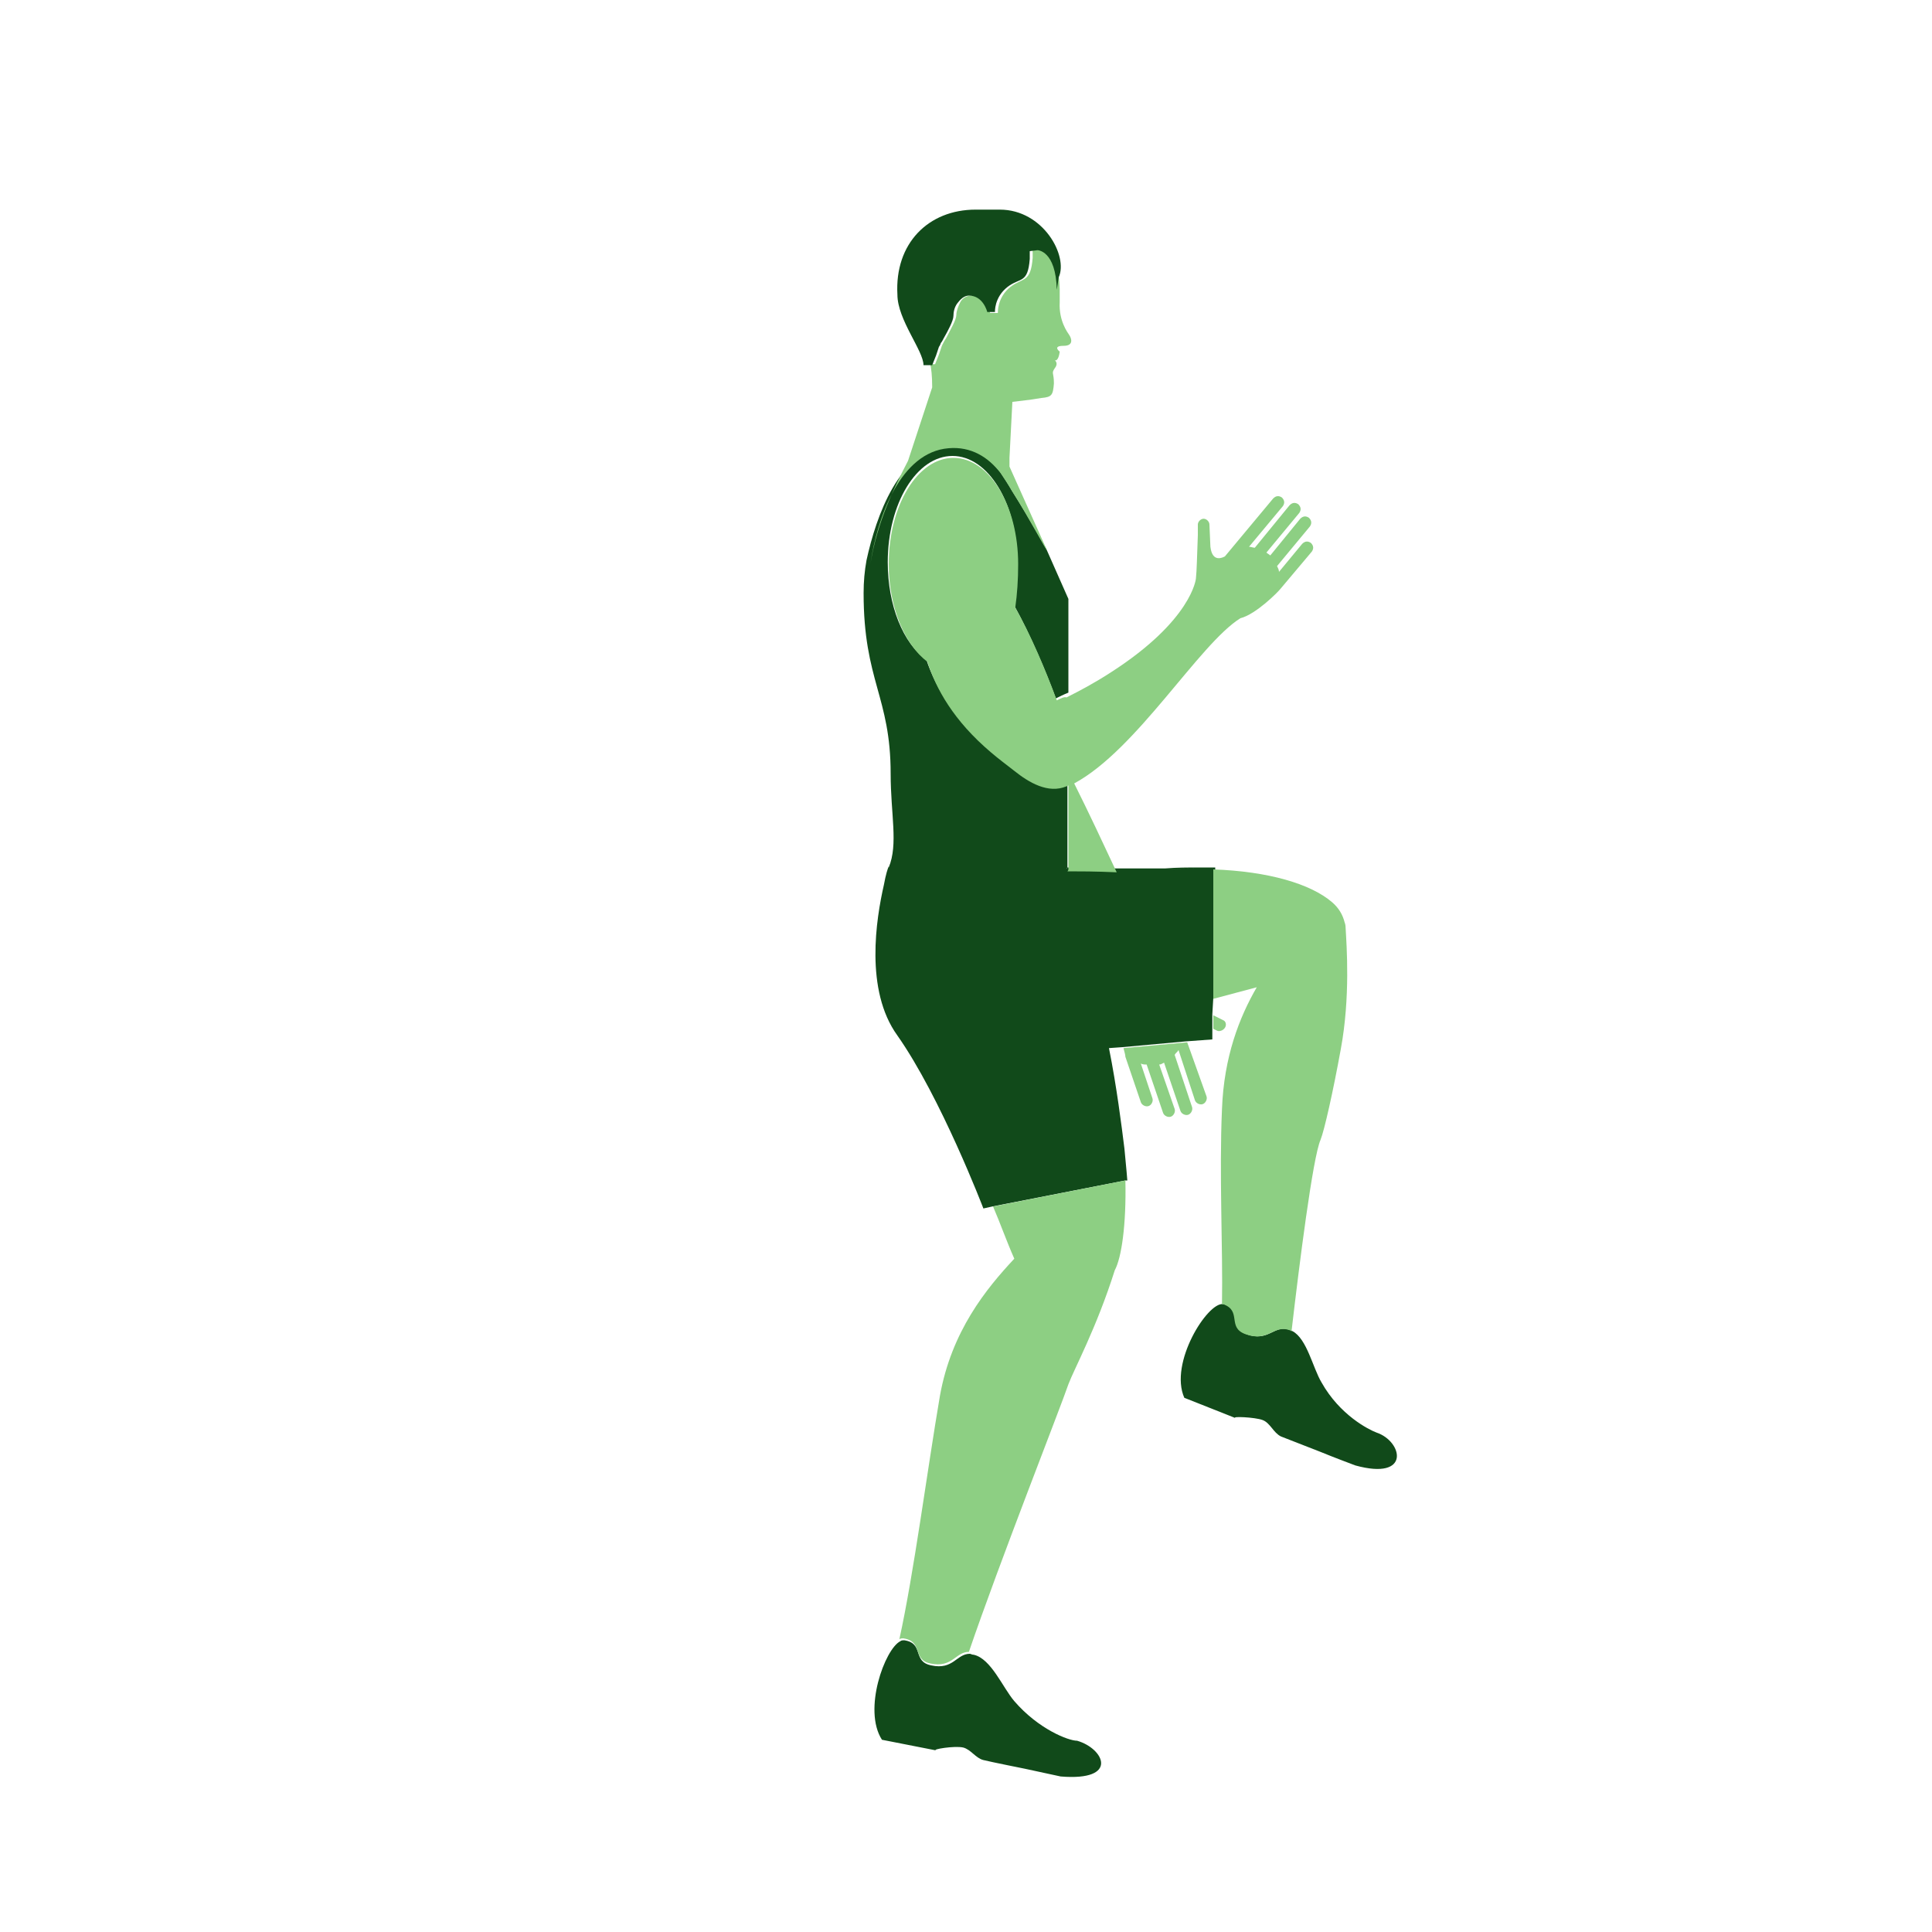 <svg xmlns="http://www.w3.org/2000/svg" width="200" height="200" viewBox="0 15 200 200" preserveAspectRatio="xMidYMax meet"><path fill="#114A1A" d="M142.5 163.3c-.8-.3-3.8-1.8-5.7-5.2-.9-1.5-1.5-4.5-3-5.3-.1 0-.1-.1-.2-.1-1.7-.7-2.2 1.3-4.6.4-1.9-.7-.3-2.4-2.3-3.1h-.1c-1.6-.2-5.6 6.1-4 9.7l5.3 2.1c-.5-.2 2-.1 2.8.2.8.3 1.1 1.3 1.9 1.7l4.1 1.6c1.2.5 3.6 1.4 3.6 1.4 5.8 1.6 4.9-2.5 2.2-3.4zM114.8 123.5l1.4-.1 6.6-.6 2.7-.2V120l.1-1.7.2-13.4v-.1h-1.6c-1.2 0-2.4 0-3.6.1h-5.1c-2.2 0-3.9 0-5-.1 0 0 0 .1-.1.1 0-.1.1 0 .1 0v-8.8c-.1 0-.2 0-.2.1-1.9.8-4-.4-5.4-1.6-.9-.6-1.7-1.3-2.4-1.9-3.8-3.3-5.7-6.7-6.6-9.4-2.4-1.7-4-5.6-4-10.1 0-6.1 3-11 6.7-11s6.7 4.9 6.7 11c0 1.6-.1 3.1-.3 4.5 1.6 2.9 3.2 6.6 4.3 9.6.4-.2.8-.4 1.3-.6V77l-2.3-5.2s-1.7-3.1-3.6-6.1c-.4-.7-.8-1.3-1.2-1.9-1.4-1.7-3.1-2.8-5.4-2.6-5 .4-7.4 7.2-8.4 11.8-.2 1.1-.3 2.2-.3 3.4 0 9.1 2.8 10.7 2.8 18.7 0 4.2.8 7.3-.2 9.7v-.1c-.1.2-.3.8-.5 1.9-.8 3.5-2 10.9 1.4 15.6 4.5 6.4 8.9 17.9 8.9 17.9l.9-.2 13.8-2.7h.2s-.1-1.3-.3-3.3c-.3-2.4-.8-6.4-1.6-10.4zM111.5 195.2c-.9 0-4-1.2-6.5-4.1-1.2-1.4-2.4-4.4-4.2-4.8-.2 0-.3-.1-.4-.1-1.4 0-1.7 1.7-4 1.2-2-.4-.7-2.3-2.8-2.6-.1 0-.3 0-.4.1-1.6.8-3.9 7.1-1.9 10.2l5.6 1.1c-.5-.1 1.9-.5 2.8-.3.8.2 1.3 1.1 2.1 1.3.8.2 4.3.9 4.3.9l3.7.8c6.1.5 4.5-2.9 1.7-3.7z"/><path fill="#8DCF83" d="M122.9 122.9l-6.6.6c.1.4.2.7.2.9l1.6 4.7c.1.3.5.5.8.4.3-.1.5-.5.4-.8l-1.2-3.6c.2.1.4.1.6.1l1.7 5c.1.3.5.5.8.4.3-.1.5-.5.4-.8l-1.6-4.6c.2 0 .3-.1.5-.2l1.7 5c.1.3.5.5.8.4.3-.1.5-.5.4-.8l-1.8-5.4c.1-.2.3-.3.4-.5l1.7 5.2c.1.3.5.5.8.4.3-.1.5-.5.4-.8l-2-5.6zm3.9-1.5c.2-.3.1-.7-.2-.8l-1-.5v1.4l.4.2c.2.1.6 0 .8-.3"/><path fill="#9CD68E" d="M124.3 104.9c-1.1 0-2.3 0-3.5.1 1-.1 2.2-.1 3.5-.1"/><path fill="#8DCF83" d="M139.3 111.1c0-.4-.1-.6-.1-.6-.2-.8-.6-1.5-1.3-2.1-2.2-1.9-6.6-3.2-12.3-3.4v13.4l4.5-1.2c-1.8 3.1-3.4 7.2-3.6 12.6-.3 6.7.1 14.4 0 20.2h.1c2 .7.4 2.4 2.3 3.1 2.4.9 2.9-1 4.6-.4.1 0 .1.1.2.1.8-6.9 2.2-18 3-19.8.4-1 1.3-5 2.1-9.4 1-5.4.6-10.7.5-12.5M98.2 61.4c2.3-.2 4.1.9 5.4 2.6.4.6.8 1.2 1.2 1.9 1.9 3 3.5 6.1 3.6 6.1l-3.9-8.7v-.9l.3-5.8s1.9-.2 3-.4c1.1-.1 1.2-.3 1.3-1.5 0-1.2-.3-1 .1-1.6.4-.5 0-.8 0-.8.4.1.5-.9.5-.9s-.8-.6.4-.6c1.1 0 .8-.8.6-1.1-.2-.3-1.1-1.5-1-3.4v-1.4c-.1-4.1-2-4.1-2-4.1l-.8.1v.8c-.2 2.6-1 2-2.3 3-1.4 1.1-1.3 2.7-1.3 2.7h-.8s-.5-1.8-1.9-1.8c-.6 0-1 .3-1.2.7-.2.4-.4.9-.4 1.3 0 .5-.6 1.5-1 2.3-.1.2-.2.3-.3.5l-.2.4-.3.9-.4 1h-.5c.1.4.2 1.2.2 2.4L94 62.7c-1.4 2.7-3.2 6.3-3.9 10.7.7-4.8 3.1-11.6 8.1-12"/><path fill="#8DCF83" d="M102.8 139.9c.7 1.6 1.4 3.6 2.2 5.4-2.9 3.1-6.5 7.5-7.7 14.2-1.3 7.6-2.7 18.4-4.2 25.2.1-.1.3-.1.4-.1 2.1.3.9 2.2 2.8 2.6 2.3.5 2.6-1.2 4-1.2 3.1-9.1 9.6-25.6 10.3-27.7.6-1.6 2.9-5.8 4.8-11.8.7-1.3 1.2-4.7 1.1-9.3l-13.7 2.7zM109.4 87.5c-1.1-3-2.7-6.8-4.3-9.6.2-1.4.3-2.9.3-4.5 0-6.1-3-11-6.7-11s-6.7 4.9-6.7 11c0 4.5 1.7 8.4 4 10.1.9 2.8 2.7 6.1 6.6 9.4.7.6 1.5 1.2 2.4 1.9 1.5 1.2 3.5 2.4 5.4 1.6.1 0 .2-.1.2-.1v8.7s0 .1-.1.2h.1c1.1 0 2.8 0 5 .1-1.4-3-2.9-6.2-4.4-9.2 6.5-3.5 12.9-14.4 17.2-17.1 1.6-.4 3.9-2.7 4.2-3.1l3.2-3.8c.2-.3.2-.6-.1-.9-.3-.2-.6-.2-.9.1l-2.4 2.9c0-.2-.1-.4-.2-.6l3.4-4.1c.2-.3.2-.6-.1-.9-.3-.2-.6-.2-.9.1l-3.1 3.8c-.1-.1-.3-.2-.4-.3l3.4-4.1c.2-.3.2-.6-.1-.9-.3-.2-.6-.2-.9.1l-3.6 4.4c-.2 0-.4-.1-.6-.1l3.5-4.2c.2-.3.2-.6-.1-.9-.3-.2-.6-.2-.9.1l-5 6c-.2.1-1.3.7-1.5-1l-.1-2.3c0-.3-.3-.6-.6-.6s-.6.3-.6.6v1.1c-.1 2.5-.1 3.5-.2 4.5 0 0-.4 4.3-8.8 9.7-1.7 1.1-3.2 1.9-4.6 2.6-.2-.1-.6.1-1 .3"/><path fill="#114A1A" d="M95.6 52.8h.9l.4-1 .3-.9s.1-.1.2-.4c.1-.1.2-.3.3-.5.4-.7 1-1.8 1-2.3 0-.4.1-.9.4-1.3.3-.4.7-.8 1.2-.8 1.5 0 1.9 1.7 1.9 1.7h.8s-.1-1.5 1.3-2.6c1.3-1 2.1-.3 2.3-2.9V41l.8-.1s1.9 0 2 4.1l.2-1.3c1-2.2-1.6-7-6.1-7H101c-4.9 0-8.4 3.5-8.1 8.8 0 2.6 2.7 5.8 2.7 7.3z"/></svg>